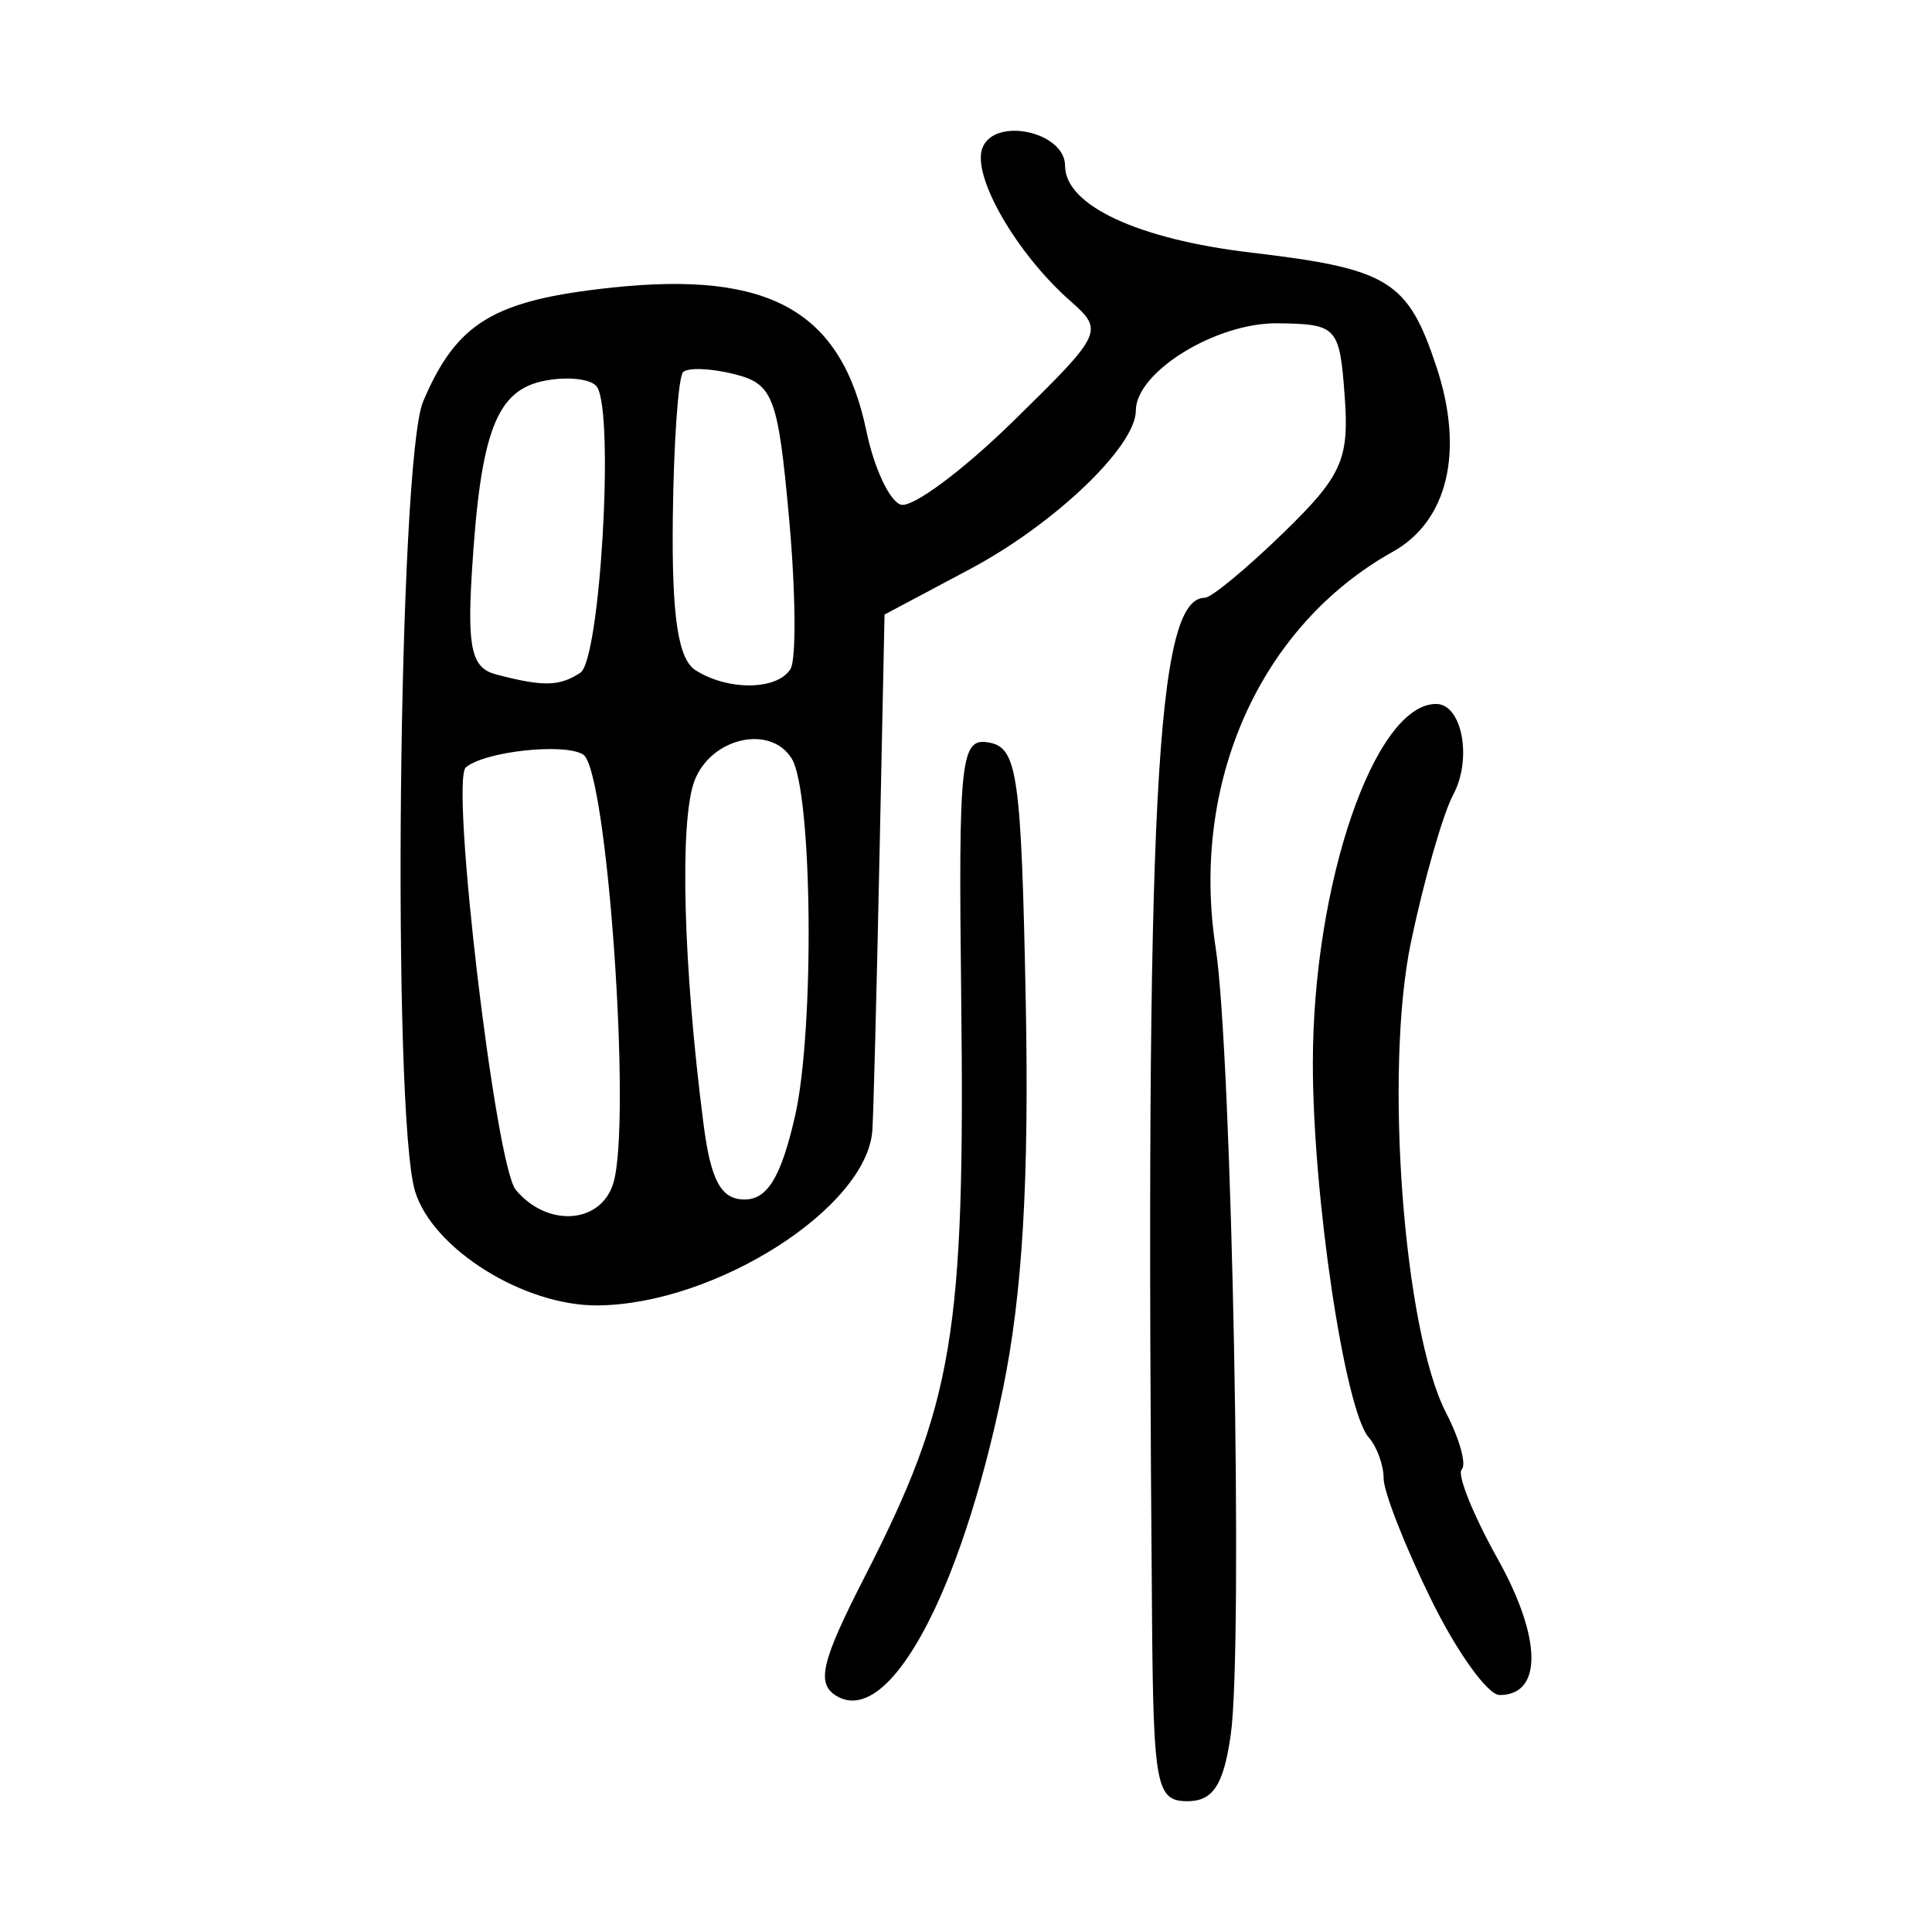 <?xml version="1.0" encoding="UTF-8" standalone="no"?>
<!-- Created with Inkscape (http://www.inkscape.org/) -->

<svg
   xmlns:dc="http://purl.org/dc/elements/1.1/"
   xmlns:cc="http://creativecommons.org/ns#"
   xmlns:rdf="http://www.w3.org/1999/02/22-rdf-syntax-ns#"
   xmlns:svg="http://www.w3.org/2000/svg"
   xmlns="http://www.w3.org/2000/svg"
   xmlns:sodipodi="http://sodipodi.sourceforge.net/DTD/sodipodi-0.dtd"
   xmlns:inkscape="http://www.inkscape.org/namespaces/inkscape"
   width="300"
   height="300"
   viewBox="0 0 300 300"
   id="svg2"
   version="1.1"
   inkscape:version="0.91 r13725"
   sodipodi:docname="界-seal.svg">
  <defs
     id="defs4" />
  <sodipodi:namedview
     id="base"
     pagecolor="#ffffff"
     bordercolor="#666666"
     borderopacity="1.0"
     inkscape:pageopacity="0.0"
     inkscape:pageshadow="2"
     inkscape:zoom="1.33"
     inkscape:cx="180.15639"
     inkscape:cy="147.06767"
     inkscape:document-units="px"
     inkscape:current-layer="layer1"
     showgrid="false"
     units="px"
     inkscape:window-width="937"
     inkscape:window-height="613"
     inkscape:window-x="14"
     inkscape:window-y="7"
     inkscape:window-maximized="0" />
  <g
     inkscape:label="Layer 1"
     inkscape:groupmode="layer"
     id="layer1"
     transform="translate(0,-752.362)">
    <path
       style="fill:#000000"
       d="m 178.891,1003.887 c -1.07,-127.056 0.566,-158.704 8.204,-158.704 0.994,0 6.471,-4.529 12.169,-10.064 9.11,-8.849 10.262,-11.416 9.538,-21.254 -0.793,-10.775 -1.18,-11.194 -10.442,-11.301 -9.545,-0.11 -21.981,7.557 -21.988,13.555 -0.006,5.581 -12.641,17.643 -25.825,24.653 l -13.196,7.016 -0.793,37.858 c -0.436,20.822 -0.931,39.83 -1.099,42.24 -0.84,12.04 -24.379,27.035 -42.665,27.18 -11.429,0.091 -25.59,-8.752 -28.334,-17.694 -3.65,-11.893 -2.615,-113.587 1.248,-122.679 5.204,-12.247 10.923,-15.704 29.225,-17.664 24.621,-2.637 35.73,3.627 39.617,22.338 1.177,5.663 3.566,10.772 5.309,11.353 1.743,0.581 9.591,-5.232 17.44,-12.917 13.977,-13.686 14.16,-14.071 8.889,-18.717 -8.399,-7.403 -15.302,-19.419 -13.641,-23.746 1.878,-4.893 12.837,-2.528 12.837,2.771 0,6.125 11.305,11.402 28.855,13.47 21.462,2.529 24.388,4.339 28.843,17.84 4.301,13.032 1.733,23.844 -6.793,28.606 -20.617,11.514 -31.483,35.811 -27.519,61.527 2.535,16.446 4.298,108.517 2.338,122.194 -1.117,7.799 -2.753,10.305 -6.729,10.305 -4.815,0 -5.273,-2.35 -5.49,-28.168 z M 95.211,936.174 c 2.936,-9.251 -0.914,-64.335 -4.658,-66.649 -2.962,-1.831 -15.267,-0.486 -18.215,1.991 -2.457,2.064 4.599,61.805 7.748,65.6 4.856,5.851 13.133,5.336 15.125,-0.942 z m 28.236,-10.484 c 3.065,-13.392 2.723,-50.302 -0.514,-55.539 -3.308,-5.352 -12.551,-3.237 -15.095,3.455 -2.355,6.194 -1.756,28.858 1.41,53.334 1.135,8.773 2.721,11.679 6.375,11.679 3.546,0 5.667,-3.506 7.823,-12.929 z M 90.125,856.82 c 3.06,-2.018 5.288,-39.997 2.601,-44.344 -0.776,-1.255 -4.429,-1.705 -8.118,-1 -7.575,1.448 -10.025,7.943 -11.358,30.112 -0.69,11.472 0.041,14.507 3.729,15.483 7.347,1.944 9.888,1.896 13.145,-0.252 z m 32.622,-0.578 c 0.911,-1.475 0.812,-12.006 -0.221,-23.403 -1.711,-18.879 -2.466,-20.869 -8.493,-22.382 -3.638,-0.913 -7.222,-1.054 -7.964,-0.312 -0.742,0.742 -1.46,10.922 -1.596,22.624 -0.178,15.293 0.817,21.949 3.537,23.673 5.072,3.212 12.691,3.109 14.736,-0.199 z m 7.084,159.43 c -3.1,-1.916 -2.28,-5.341 4.412,-18.416 13.826,-27.014 15.62,-37.742 15.014,-89.767 -0.439,-37.649 -0.105,-40.676 4.391,-39.813 4.342,0.833 4.948,5.166 5.629,40.228 0.539,27.745 -0.512,45.47 -3.577,60.308 -6.602,31.961 -17.776,52.462 -25.869,47.46 z m 92.335,-15.048 c -4.024,-8.218 -7.316,-16.627 -7.316,-18.687 0,-2.06 -1.037,-4.92 -2.305,-6.356 -3.723,-4.217 -8.688,-37.407 -8.688,-58.078 0,-27.887 9.58,-55.831 19.139,-55.831 4.039,0 5.647,8.507 2.662,14.083 -1.602,2.992 -4.557,13.304 -6.568,22.915 -4.168,19.92 -1.15,60.304 5.462,73.09 2.1,4.061 3.191,8.011 2.425,8.777 -0.766,0.766 1.749,7.023 5.591,13.904 6.857,12.283 6.981,21.125 0.296,21.125 -1.86,0 -6.675,-6.724 -10.698,-14.942 z"
       id="path3451"
       inkscape:connector-curvature="0" />
  </g>
</svg>
